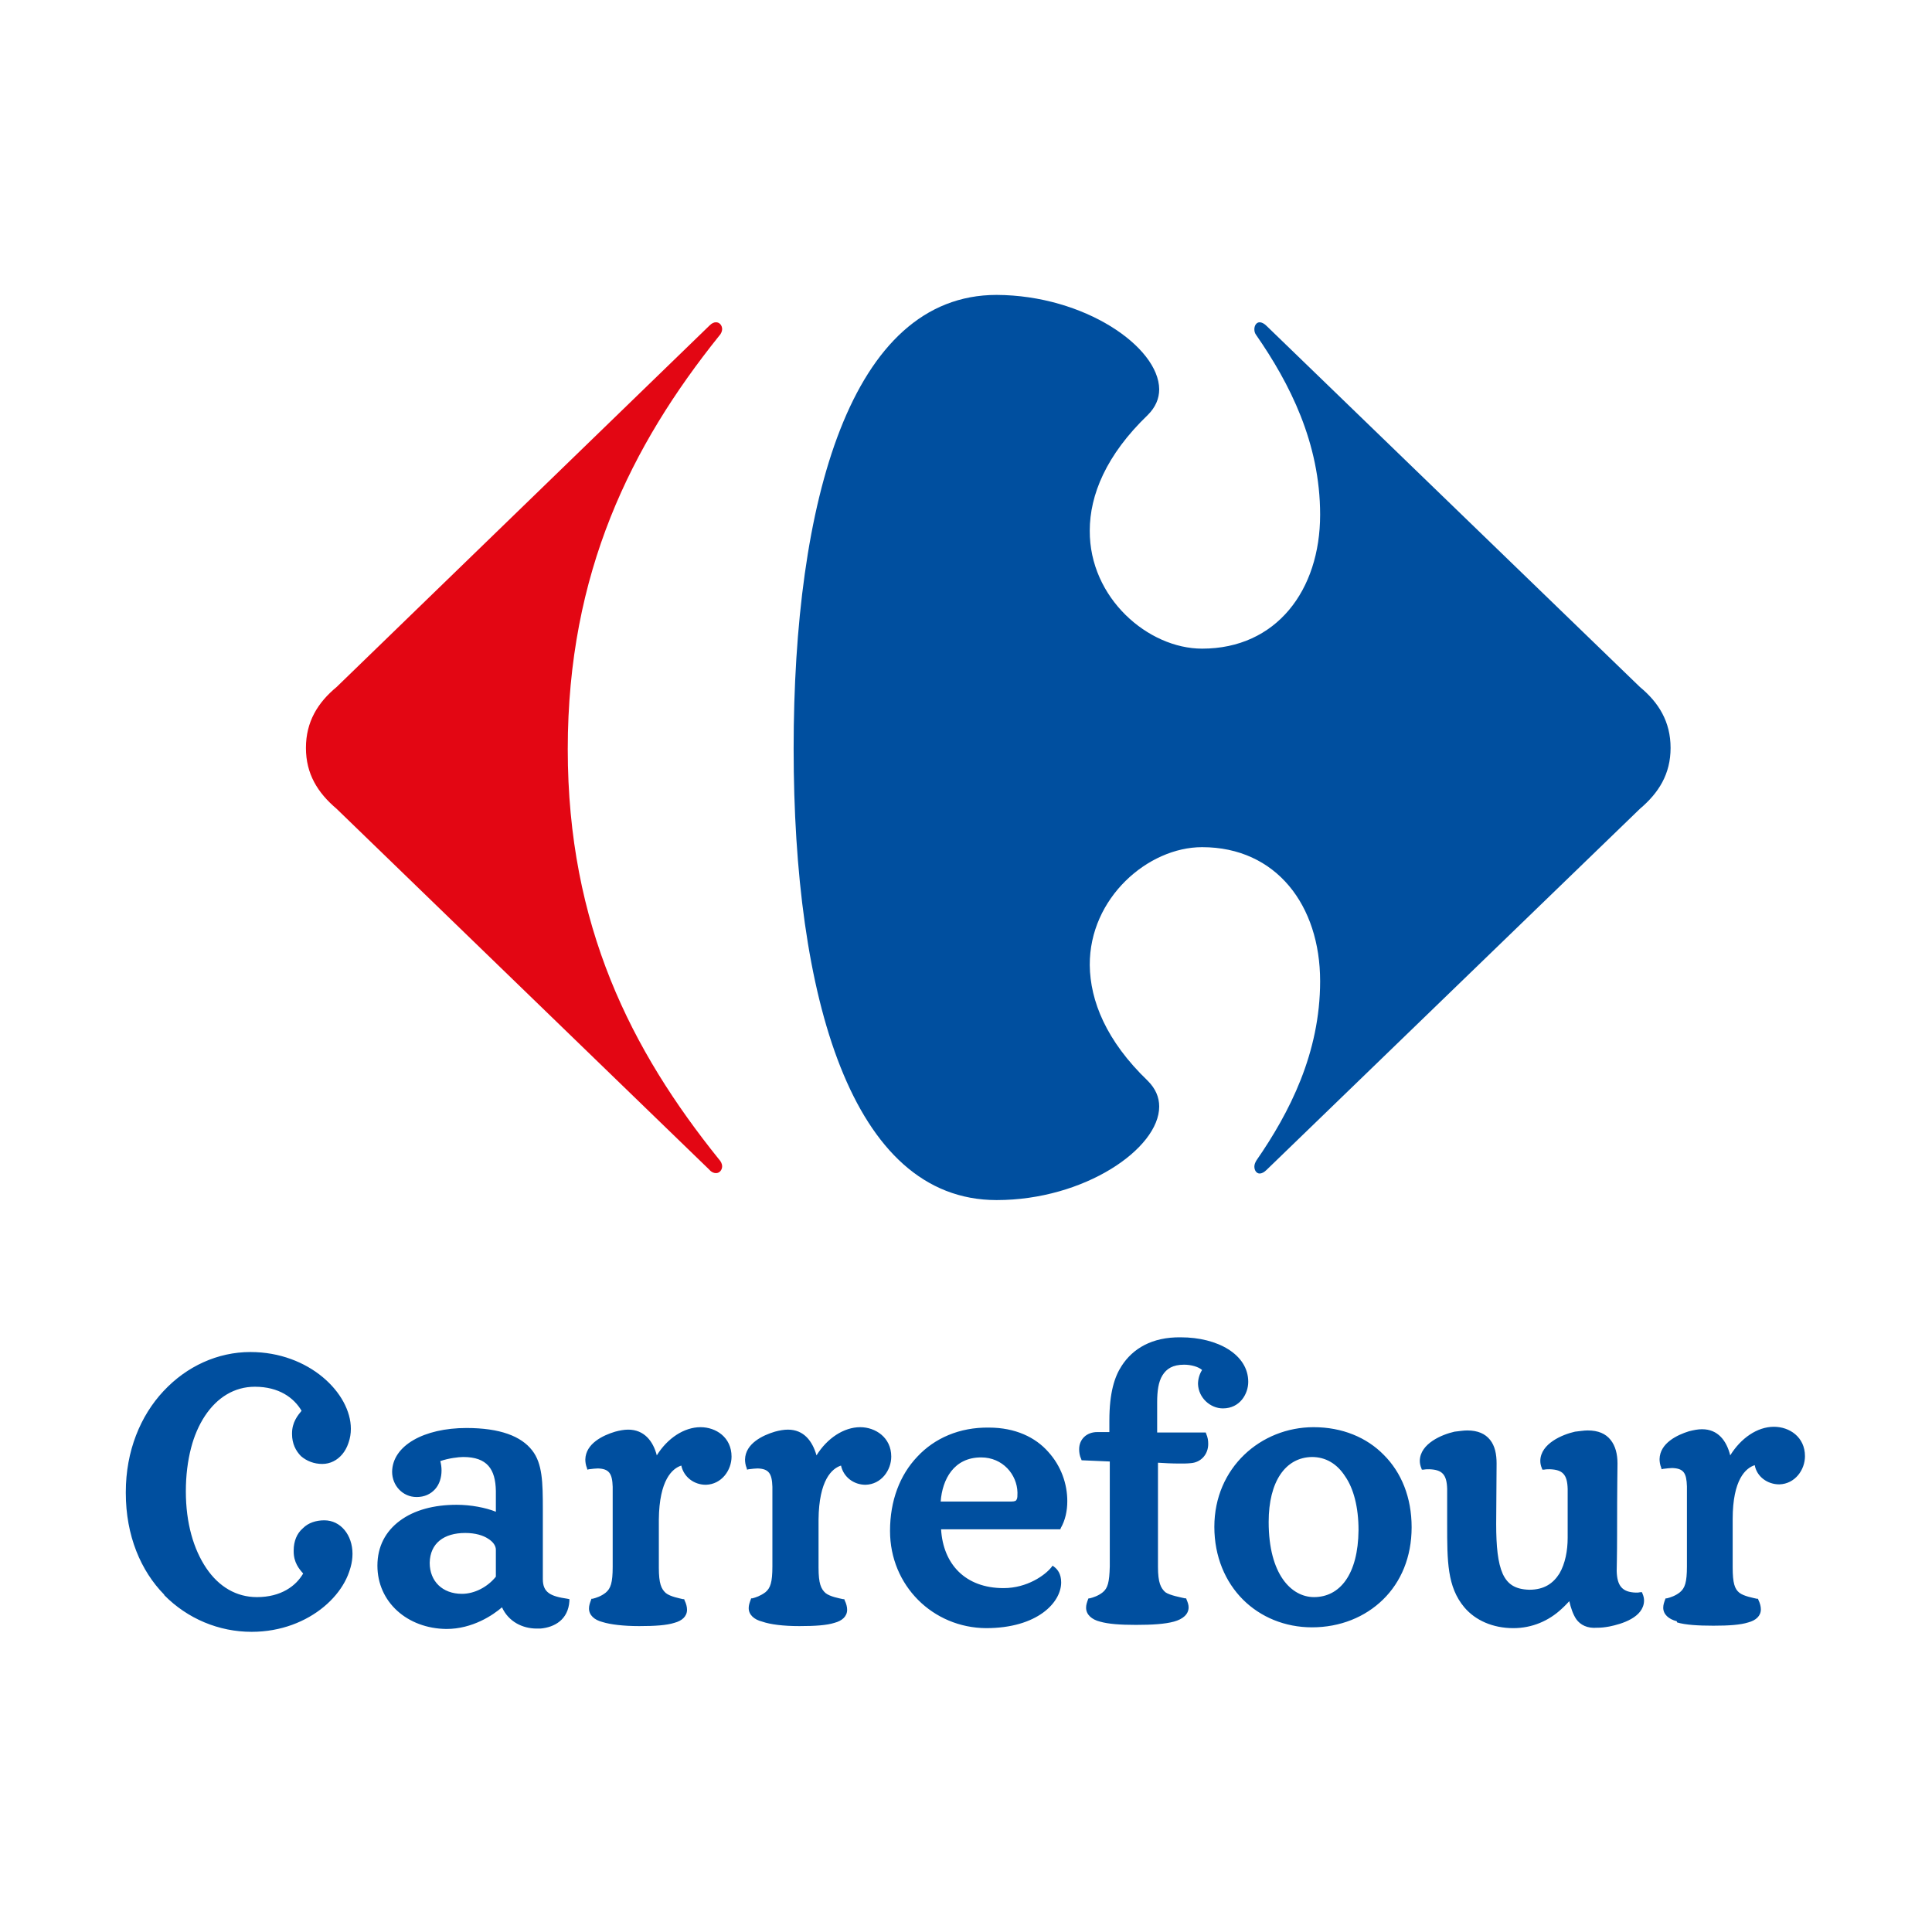 <?xml version="1.0" encoding="utf-8"?>
<!-- Generator: Adobe Illustrator 27.6.1, SVG Export Plug-In . SVG Version: 6.00 Build 0)  -->
<svg version="1.1" id="Calque_1" xmlns="http://www.w3.org/2000/svg" xmlns:xlink="http://www.w3.org/1999/xlink" x="0px" y="0px"
	 viewBox="0 0 473 470.6" style="enable-background:new 0 0 473 470.6;" xml:space="preserve">
<style type="text/css">
	.st0{fill:#E30613;}
	.st1{fill:#004F9F;}
</style>
<g>
	<path class="st0" d="M173.7,79.7c0.6-0.6,1.1-0.8,1.6-0.8c0.9,0,1.5,0.8,1.5,1.7c0,0.5-0.3,1.2-0.8,1.7
		c-21.4,26.7-37,57.8-37,101.1s15.6,73.8,37,100.4c0.5,0.5,0.8,1.2,0.8,1.7c0,0.9-0.6,1.7-1.5,1.7c-0.5,0-1.1-0.2-1.6-0.8L82.4,198
		c-4.6-3.9-7.5-8.5-7.5-14.9s2.9-11.1,7.5-14.9L173.7,79.7"/>
	<path class="st1" d="M244,72.2c-35.8,0-49.7,50.7-49.7,111.1s14,110.5,49.7,110.5c21.5,0,39.8-12.6,39.8-22.9
		c0-2.3-0.9-4.4-2.8-6.3c-10.2-9.8-14.1-19.6-14.2-28.3c-0.1-16.5,14.3-28.9,27.5-28.9c18.2,0,28.9,14.3,28.9,32.8
		c0,17.6-7.5,32.2-15.6,43.9c-0.3,0.5-0.5,1-0.5,1.5c0,0.9,0.5,1.7,1.3,1.7c0.5,0,1.1-0.3,1.7-0.9l91.4-88.4
		c4.6-3.9,7.5-8.5,7.5-14.9s-2.9-11.1-7.5-14.9l-91.4-88.4c-0.6-0.6-1.2-0.9-1.7-0.9c-0.8,0-1.3,0.8-1.3,1.7c0,0.5,0.1,1,0.5,1.5
		c8.1,11.7,15.6,26.3,15.6,43.9c0,18.5-10.7,32.8-28.9,32.8c-13.2,0-27.6-12.4-27.5-28.9c0-8.7,4-18.5,14.2-28.3
		c1.9-1.9,2.8-4,2.8-6.3C283.7,84.9,265.5,72.3,244,72.2"/>
</g>
<path class="st1" d="M92.4,383.3c0-4.7,2-8.4,5.5-11c3.5-2.6,8.3-3.9,13.9-3.9c3.5,0,7.1,0.7,9.6,1.7V365c-0.1-5.3-2.1-8.3-8-8.3
	c-1.1,0-3.6,0.3-5.6,1c0.2,0.8,0.3,1.5,0.3,2.3c0,1.7-0.5,3.4-1.6,4.6c-1.1,1.2-2.6,1.9-4.5,1.9c-3.4,0-6-2.8-6-6.2
	c0.1-6.4,7.8-10.7,18.2-10.7c8.2,0,13.4,2,16.1,5.5c2.5,3.2,2.6,7.8,2.6,14.4v17.1c0,3.3,1.9,4.2,6,4.8l0.5,0.1v0.5
	c-0.3,4.5-3.6,6.4-7.1,6.7c-0.3,0-0.6,0-0.9,0c-3.5,0-6.9-1.7-8.5-5.2c-2.2,1.9-7.2,5.3-13.6,5.3C99.7,398.7,92.4,392.2,92.4,383.3
	 M385.9,396.4c-0.8-1.2-1.3-2.7-1.7-4.4c-0.5,0.5-1,1.1-1.9,1.9c-3.1,2.9-7.2,4.7-11.8,4.7c-5,0-9.3-1.9-12-5.1
	c-4.2-5-4.2-11.3-4.2-20.3v-8.7c-0.1-3.5-1.2-4.7-4.4-4.8c-0.4,0-0.9,0-1.4,0.1h-0.4l-0.1-0.3c-0.3-0.7-0.4-1.3-0.4-1.9
	c0.1-4.2,5.4-6.4,8.5-7.1c1.1-0.1,2.1-0.3,3.1-0.3c2.6,0,4.4,0.8,5.6,2.3c1.2,1.5,1.6,3.5,1.6,5.8l-0.1,14.8c0,5.5,0.4,9.5,1.6,12.2
	c1.2,2.6,3.1,3.8,6.5,3.9c3.7,0,5.9-1.6,7.4-4c1.4-2.4,2-5.6,2-8.7v-12c-0.1-3.5-1.2-4.7-4.4-4.8c-0.4,0-0.9,0-1.4,0.1h-0.4
	l-0.1-0.3c-0.3-0.7-0.4-1.3-0.4-1.9c0.1-4.2,5.4-6.4,8.5-7.1c1.1-0.1,2.1-0.3,3.1-0.3c2.6,0,4.4,0.8,5.6,2.3
	c1.2,1.5,1.7,3.5,1.7,5.8c0,1.7-0.1,4.7-0.1,17.3c0,5.3-0.1,8.2-0.1,9c0.1,3.6,1.3,5.2,4.7,5.3c0.4,0,0.7,0,1.1-0.1h0.4l0.1,0.3
	c0.3,0.7,0.4,1.2,0.4,1.8c-0.1,4.1-5.5,5.7-8.5,6.3c-1.1,0.2-2,0.3-2.9,0.3h-0.1C388.6,398.7,386.9,397.8,385.9,396.4 M217.9,374.8
	c0-7.4,2.4-13.7,6.7-18.2c4.2-4.5,10.3-7.2,17.5-7.1c6.5,0,11.4,2.4,14.5,5.9c3.2,3.5,4.7,7.9,4.7,12.1c0,2.4-0.5,4.7-1.6,6.6
	l-0.1,0.3h-29.2c0.5,8.5,5.9,14.4,15.3,14.4c5.8,0,10.2-3.2,11.7-5.1l0.3-0.4l0.4,0.3c0.8,0.6,1.7,1.7,1.7,3.8
	c0,4.9-5.8,11.2-18.4,11.2C228.4,398.5,217.9,388.2,217.9,374.8 M321.2,398.4c-6.6,0-12.6-2.5-16.9-6.8c-4.3-4.3-7-10.5-7-17.8
	c0-14.5,11.4-24.4,24.3-24.4c7,0,13,2.5,17.2,6.8c4.3,4.3,6.8,10.4,6.8,17.7c0,7.3-2.6,13.4-7,17.7
	C334.2,395.9,328.1,398.4,321.2,398.4L321.2,398.4L321.2,398.4z M410.5,396.9c-2-0.5-3.3-1.7-3.3-3.3c0-0.7,0.2-1.3,0.5-2.1l0.1-0.2
	h0.3c0.8-0.2,2.1-0.6,3.2-1.5c1.2-1,1.7-2.4,1.7-6.3v-19.6c-0.1-3.3-0.8-4.4-3.6-4.5c-0.6,0-1.3,0.1-2.2,0.2l-0.4,0.1l-0.1-0.4
	c-0.3-0.7-0.4-1.5-0.4-2.1c0.1-3.9,4.3-5.9,7.2-6.8c1.2-0.3,2.2-0.5,3.2-0.5c3.9,0,6,2.8,6.9,6.4c2.6-4.2,6.6-7,10.7-7
	c3.8,0,7.6,2.5,7.6,7.2c0,3.3-2.4,6.8-6.3,6.9c-2.9,0-5.5-1.9-6-4.7c-2.2,0.7-5.4,3.5-5.4,13.2v11.8c0,3.9,0.5,5.3,1.6,6.2
	c1.1,0.9,3.5,1.3,4.3,1.5h0.3l0.1,0.3c0.4,0.8,0.6,1.6,0.6,2.3c0,1.6-1.2,2.7-3.1,3.2c-1.9,0.6-4.7,0.8-8.5,0.8
	c-3.8,0-6.9-0.2-8.9-0.8 M269.3,397c-2-0.5-3.4-1.7-3.4-3.4c0-0.7,0.2-1.3,0.5-2.1l0.1-0.2h0.3c0.8-0.2,2.1-0.6,3.2-1.5
	c1.2-1,1.6-2.4,1.7-6.3v-25.7l-6.9-0.3l-0.1-0.3c-0.4-0.8-0.5-1.7-0.5-2.4c0-2.5,1.9-4.2,4.4-4.2h3v-2.8c0-6.9,1.3-10.8,3-13.4
	c2.7-4.2,7.4-7.1,14.5-7c9,0,16.5,4.2,16.5,10.9c0,2.9-2,6.5-6.2,6.5c-3.1,0-6-2.6-6.1-6c0-1.2,0.4-2.5,1-3.4
	c-0.9-0.8-2.7-1.3-4.4-1.3c-2.8,0-4.3,1-5.3,2.6c-1,1.6-1.3,3.9-1.3,6.6v7.4h11.9l0.1,0.3c0.4,0.9,0.5,1.7,0.5,2.5
	c0,2.6-1.8,4.5-4.2,4.7c-0.9,0.1-1.8,0.1-2.7,0.1c-2,0-3.9-0.1-5.4-0.2v25.5c0,3.9,0.7,5.2,1.8,6.2c1.1,0.8,4,1.3,4.8,1.5h0.3
	l0.1,0.3c0.3,0.7,0.5,1.3,0.5,1.9c0,1.7-1.4,2.9-3.6,3.5c-2.2,0.6-5.3,0.8-9.3,0.8C274.3,397.8,271.4,397.6,269.3,397 M186.6,397
	c-2-0.5-3.3-1.7-3.3-3.3c0-0.7,0.2-1.3,0.5-2.1l0.1-0.3h0.3c0.8-0.2,2-0.6,3.2-1.5c1.2-1,1.7-2.4,1.7-6.3V364
	c-0.1-3.3-0.9-4.4-3.6-4.5c-0.6,0-1.3,0.1-2.2,0.2l-0.4,0.1l-0.1-0.4c-0.3-0.7-0.4-1.5-0.4-2.1c0.1-3.9,4.3-5.9,7.3-6.8
	c1.1-0.3,2.2-0.5,3.2-0.5c3.9,0,6,2.8,7,6.3c2.6-4.2,6.7-6.9,10.7-6.9c3.7,0,7.6,2.5,7.6,7.2c0,3.3-2.4,6.8-6.3,6.9
	c-2.9,0-5.4-1.9-6-4.7c-2.2,0.7-5.4,3.5-5.5,13.2v11.8c0,3.9,0.6,5.2,1.7,6.2c1.1,0.9,3.4,1.3,4.3,1.5h0.3l0.1,0.3
	c0.4,0.8,0.6,1.6,0.6,2.3c0,1.6-1.2,2.7-3.1,3.2c-1.9,0.6-4.7,0.8-8.6,0.8S188.6,397.7,186.6,397 M147.5,397.1
	c-2-0.5-3.3-1.7-3.3-3.3c0-0.7,0.2-1.3,0.5-2.1l0.1-0.3h0.3c0.8-0.2,2.1-0.6,3.2-1.5c1.2-1,1.7-2.4,1.7-6.3v-19.6
	c-0.1-3.3-0.9-4.4-3.6-4.5c-0.6,0-1.3,0.1-2.2,0.2l-0.4,0.1l-0.1-0.4c-0.3-0.7-0.4-1.5-0.4-2.1c0.1-3.9,4.3-5.9,7.3-6.8
	c1.1-0.3,2.2-0.5,3.2-0.5c3.9,0,6.1,2.8,7,6.3c2.6-4.2,6.7-6.9,10.7-6.9c3.8,0,7.6,2.5,7.6,7.2c0,3.3-2.4,6.8-6.3,6.9
	c-2.9,0-5.4-1.9-6-4.7c-2.2,0.7-5.4,3.5-5.5,13.2v11.8c0,3.9,0.6,5.2,1.7,6.2c1.1,0.9,3.4,1.3,4.2,1.5h0.3l0.1,0.3
	c0.4,0.8,0.6,1.6,0.6,2.3c0,1.6-1.2,2.7-3.1,3.2c-1.9,0.6-4.7,0.8-8.6,0.8S149.4,397.7,147.5,397.1 M310.6,372.6
	c0,12.9,5.6,18.4,11.1,18.4c6.3,0,10.8-5.5,10.9-16.4c0-5.6-1.2-10.2-3.3-13.2c-2-3.1-4.8-4.7-8.1-4.7
	C314.7,356.8,310.6,362.7,310.6,372.6 M113.9,375.3c-5.2,0-8.6,2.5-8.7,7.3c0,4.5,3.1,7.6,7.9,7.6c3.1,0,6.3-1.7,8.3-4.2v-6.6
	c0-0.9-0.6-1.9-1.9-2.7C118.3,375.9,116.4,375.3,113.9,375.3 M247.6,367.6c0.9,0,1.2-0.2,1.3-0.5c0.2-0.3,0.2-0.9,0.2-1.7
	c-0.1-4.4-3.6-8.6-8.9-8.6c-6.7,0-9.5,5.4-9.9,10.8L247.6,367.6L247.6,367.6z M40.3,390.1c-5.7-5.8-9.4-14.4-9.4-24.9
	c0-10.1,3.6-18.7,9.2-24.7c5.6-6,13.2-9.5,21.2-9.5c14.4,0,24.6,10.1,24.6,18.8c0,4.7-3,8.3-6.9,8.3c-2,0-3.8-0.7-5.2-1.9
	c-1.3-1.3-2.2-3.1-2.2-5.4c0-2.7,1.4-4.4,2.4-5.6c-1.9-3.3-5.6-6-11.5-6c-5,0-9.2,2.6-12.2,7.1s-4.8,11.1-4.8,18.8
	c0,7.8,1.9,14.2,5,18.8c3.1,4.6,7.4,7.1,12.4,7.1c5.9,0,9.6-2.7,11.5-6c-1.1-1.2-2.4-2.8-2.4-5.5c0-2.3,0.8-4.2,2.2-5.4
	c1.3-1.3,3.2-1.9,5.2-1.9c4,0,6.9,3.6,6.9,8.2c0,8.7-10.2,18.8-24.6,18.8c-8,0-15.7-3.2-21.4-9 M40.2,390.2
	c-5.7-5.8-9.4-14.4-9.4-24.9c0-10.1,3.6-18.7,9.2-24.7c5.6-6,13.2-9.5,21.2-9.5c14.4,0,24.6,10.1,24.6,18.8c0,4.7-3,8.3-6.9,8.3
	c-2,0-3.8-0.7-5.2-1.9c-1.3-1.3-2.2-3.1-2.2-5.4c0-2.7,1.4-4.4,2.4-5.6c-1.9-3.3-5.6-6-11.5-6c-5,0-9.2,2.6-12.2,7.1
	s-4.8,11.1-4.8,18.8c0,7.8,1.9,14.2,5,18.8c3.1,4.6,7.4,7.1,12.4,7.1c5.9,0,9.6-2.7,11.5-6c-1.1-1.2-2.4-2.8-2.4-5.5
	c0-2.3,0.8-4.2,2.2-5.4c1.3-1.3,3.2-1.9,5.2-1.9c4,0,6.9,3.6,6.9,8.2c0,8.7-10.2,18.8-24.6,18.8c-8,0-15.7-3.2-21.4-9 M40.2,390.4
	c-5.7-5.8-9.4-14.4-9.4-24.9c0-10.1,3.6-18.7,9.2-24.7c5.6-6,13.2-9.5,21.2-9.5c14.4,0,24.6,10.1,24.6,18.8c0,4.7-3,8.3-6.9,8.3
	c-2,0-3.8-0.7-5.2-1.9c-1.3-1.3-2.2-3.1-2.2-5.4c0-2.7,1.4-4.4,2.4-5.6c-1.9-3.3-5.6-6-11.5-6c-5,0-9.2,2.6-12.2,7.1
	s-4.8,11.1-4.8,18.8c0,7.8,1.9,14.2,5,18.8c3.1,4.6,7.4,7.1,12.4,7.1c5.9,0,9.6-2.7,11.5-6c-1.1-1.2-2.4-2.8-2.4-5.5
	c0-2.3,0.8-4.2,2.2-5.4c1.3-1.3,3.2-1.9,5.2-1.9c4,0,6.9,3.6,6.9,8.2c0,8.7-10.2,18.8-24.6,18.8c-8,0-15.7-3.2-21.4-9"/>
</svg>
